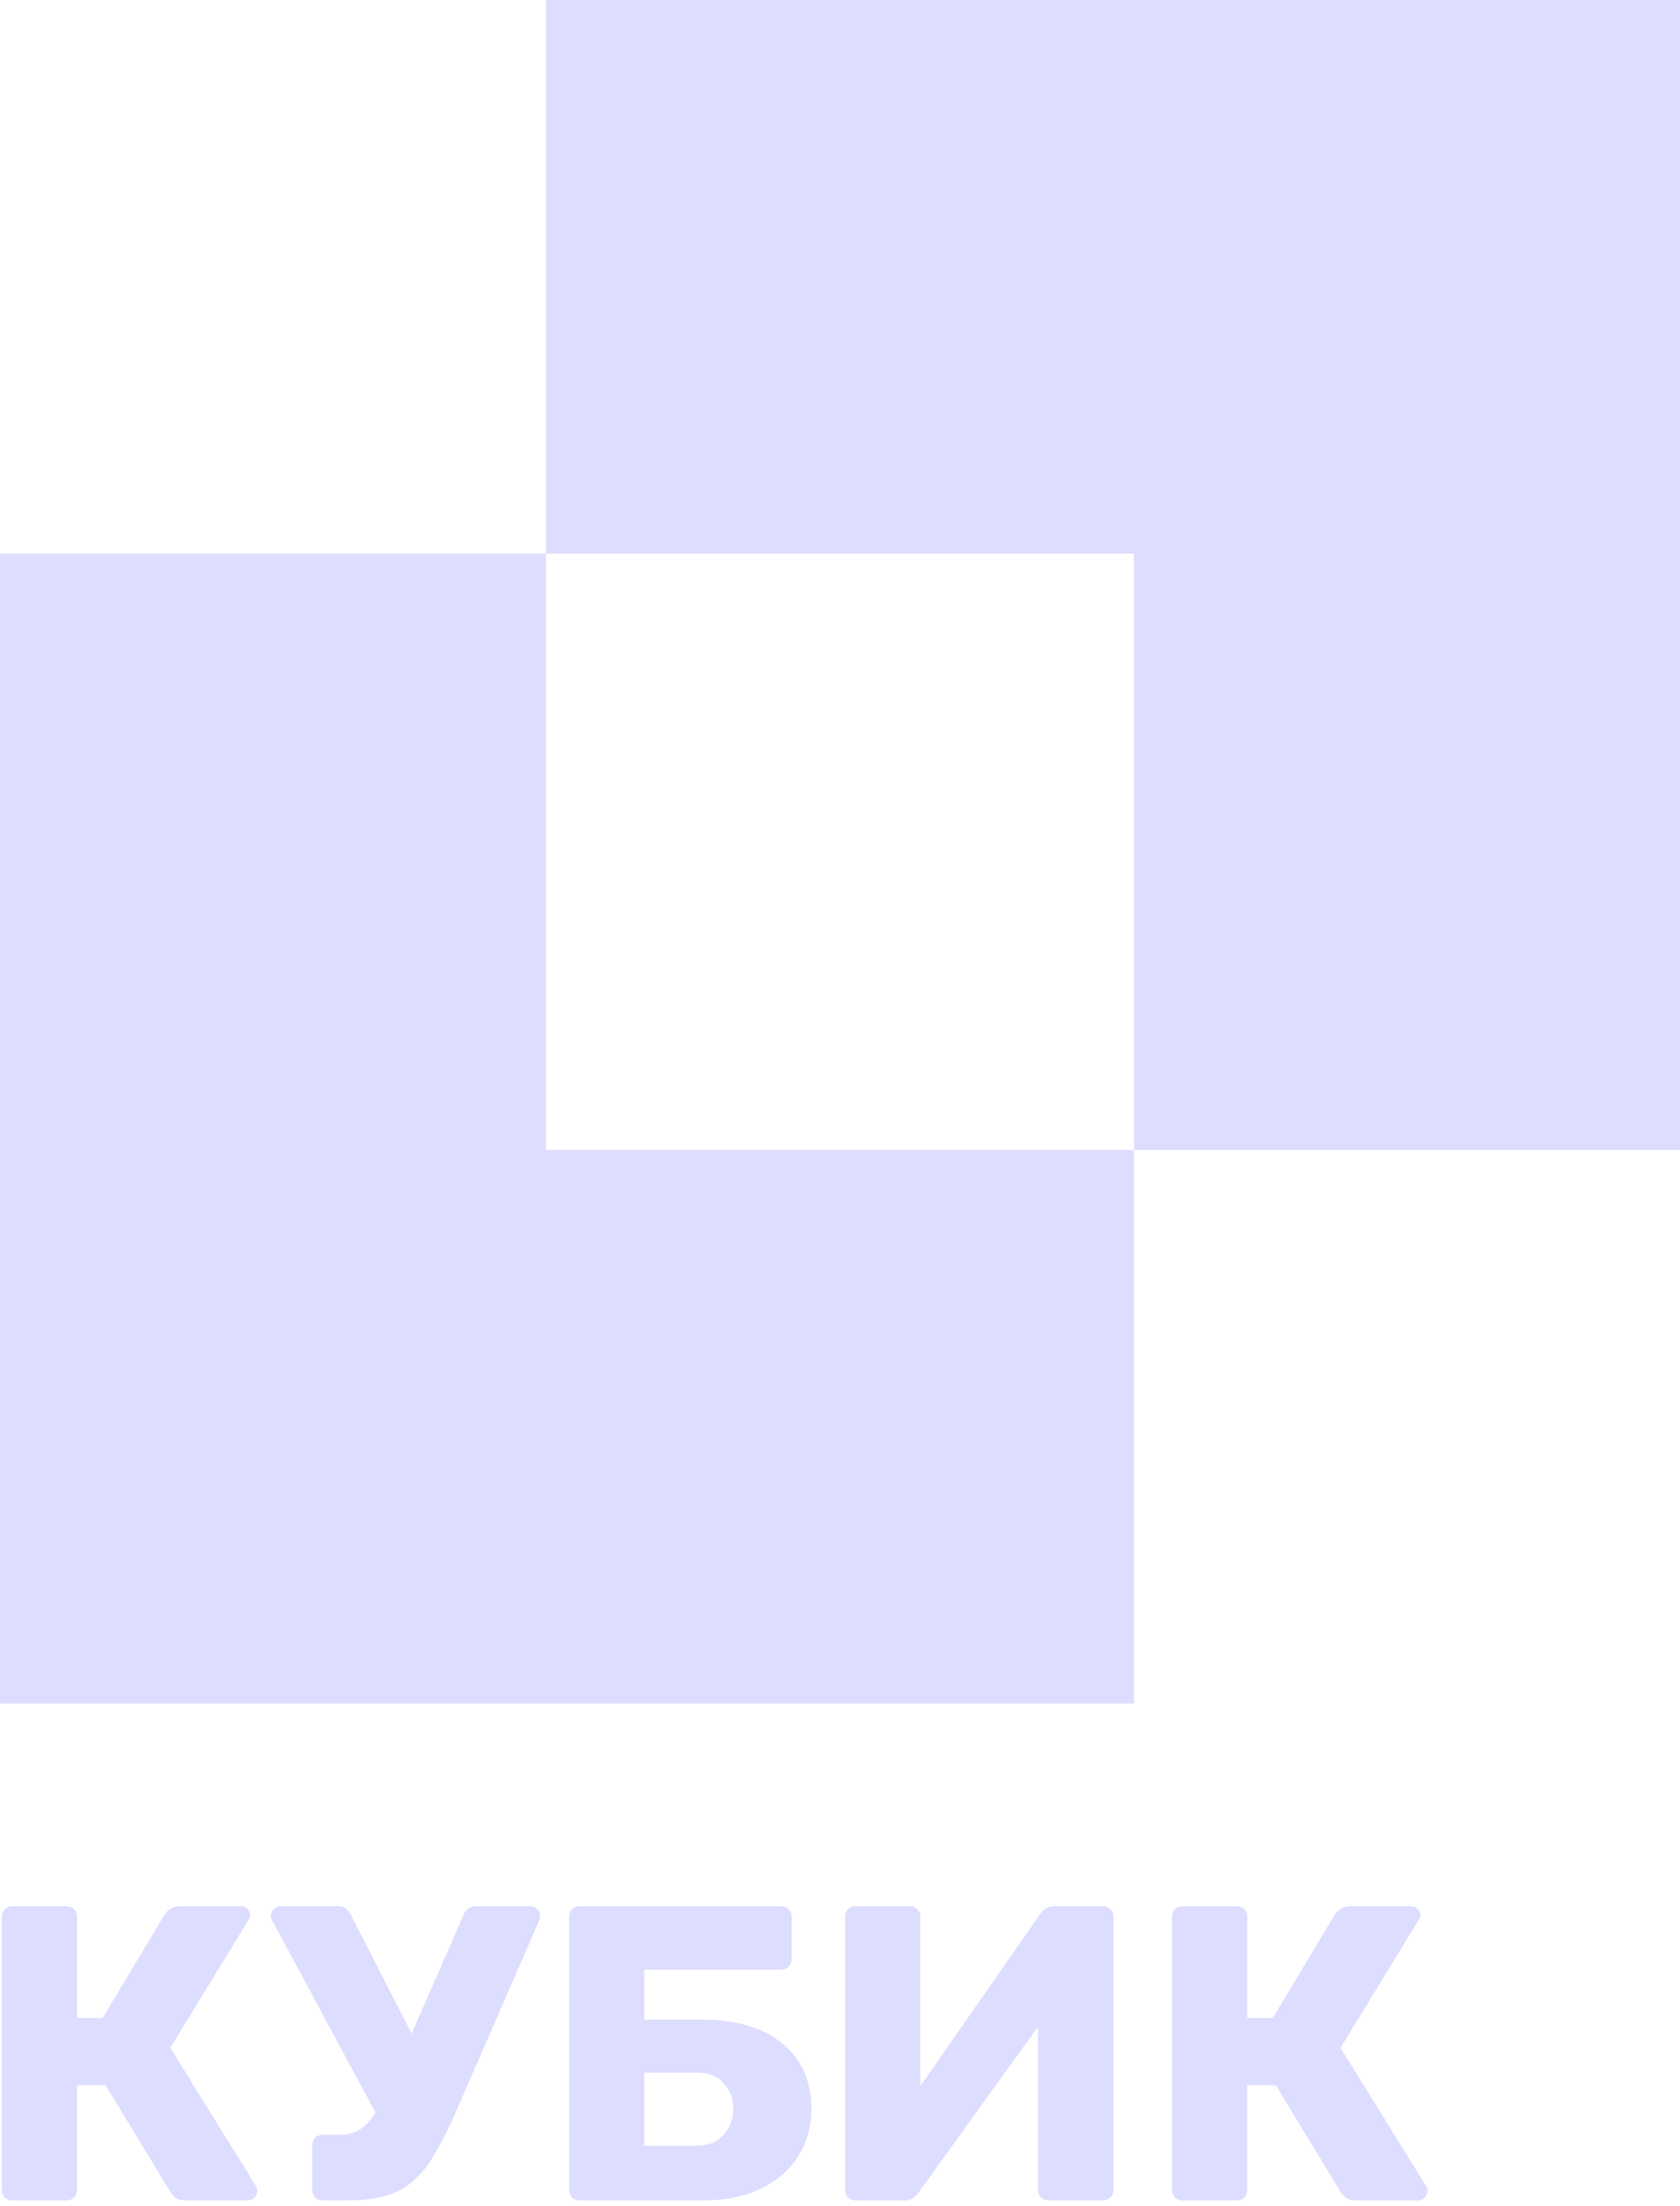<svg width="48" height="63" viewBox="0 0 48 63" fill="none" xmlns="http://www.w3.org/2000/svg">
<path fill-rule="evenodd" clip-rule="evenodd" d="M48 0H15.6V15.81H0V48.646H32.4V32.836H48V0ZM32.4 32.836V15.81H15.6V32.836H32.4Z" fill="#DDDDFF"/>
<path d="M0.353 62.835C0.265 62.835 0.193 62.807 0.137 62.751C0.081 62.695 0.053 62.623 0.053 62.535V54.735C0.053 54.647 0.081 54.575 0.137 54.519C0.193 54.463 0.265 54.435 0.353 54.435H1.901C1.989 54.435 2.061 54.463 2.117 54.519C2.173 54.575 2.201 54.647 2.201 54.735V57.627H2.933L4.709 54.663C4.749 54.599 4.805 54.547 4.877 54.507C4.949 54.459 5.041 54.435 5.153 54.435H6.881C6.961 54.435 7.025 54.463 7.073 54.519C7.121 54.567 7.145 54.623 7.145 54.687C7.145 54.735 7.129 54.783 7.097 54.831L4.865 58.479L7.313 62.427C7.337 62.459 7.349 62.503 7.349 62.559C7.349 62.639 7.321 62.707 7.265 62.763C7.217 62.811 7.153 62.835 7.073 62.835H5.297C5.169 62.835 5.073 62.807 5.009 62.751C4.953 62.695 4.909 62.647 4.877 62.607L3.017 59.547H2.201V62.535C2.201 62.623 2.173 62.695 2.117 62.751C2.061 62.807 1.989 62.835 1.901 62.835H0.353ZM9.223 62.835C9.135 62.835 9.063 62.807 9.007 62.751C8.951 62.695 8.923 62.623 8.923 62.535V61.263C8.923 61.175 8.951 61.103 9.007 61.047C9.063 60.991 9.135 60.963 9.223 60.963H9.679C9.895 60.963 10.079 60.923 10.231 60.843C10.383 60.755 10.519 60.627 10.639 60.459C10.767 60.291 10.891 60.067 11.011 59.787L13.243 54.687C13.275 54.599 13.323 54.535 13.387 54.495C13.451 54.455 13.523 54.435 13.603 54.435H15.175C15.247 54.435 15.307 54.463 15.355 54.519C15.403 54.567 15.427 54.623 15.427 54.687C15.427 54.719 15.423 54.755 15.415 54.795C15.407 54.835 15.395 54.871 15.379 54.903L12.991 60.387C12.791 60.843 12.595 61.227 12.403 61.539C12.219 61.851 12.015 62.103 11.791 62.295C11.567 62.487 11.299 62.627 10.987 62.715C10.683 62.795 10.307 62.835 9.859 62.835H9.223ZM10.915 60.675L7.759 54.807C7.743 54.775 7.735 54.739 7.735 54.699C7.735 54.635 7.763 54.575 7.819 54.519C7.875 54.463 7.943 54.435 8.023 54.435H9.679C9.767 54.435 9.835 54.459 9.883 54.507C9.939 54.547 9.987 54.607 10.027 54.687L12.019 58.575L10.915 60.675ZM16.56 62.835C16.472 62.835 16.4 62.807 16.344 62.751C16.288 62.695 16.26 62.623 16.26 62.535V54.735C16.26 54.647 16.288 54.575 16.344 54.519C16.4 54.463 16.472 54.435 16.56 54.435H22.308C22.396 54.435 22.468 54.463 22.524 54.519C22.588 54.575 22.62 54.647 22.62 54.735V55.935C22.62 56.023 22.588 56.099 22.524 56.163C22.468 56.219 22.396 56.247 22.308 56.247H18.408V57.675H20.088C21.048 57.675 21.804 57.903 22.356 58.359C22.908 58.815 23.184 59.435 23.184 60.219C23.184 60.587 23.116 60.931 22.98 61.251C22.844 61.563 22.644 61.839 22.38 62.079C22.124 62.311 21.804 62.495 21.42 62.631C21.036 62.767 20.592 62.835 20.088 62.835H16.56ZM18.408 61.275H19.896C20.128 61.275 20.32 61.227 20.472 61.131C20.632 61.027 20.752 60.895 20.832 60.735C20.912 60.567 20.952 60.391 20.952 60.207C20.952 59.927 20.86 59.687 20.676 59.487C20.5 59.287 20.24 59.187 19.896 59.187H18.408V61.275ZM24.447 62.835C24.359 62.835 24.287 62.807 24.231 62.751C24.175 62.687 24.147 62.615 24.147 62.535V54.735C24.147 54.647 24.175 54.575 24.231 54.519C24.295 54.463 24.367 54.435 24.447 54.435H25.995C26.083 54.435 26.155 54.463 26.211 54.519C26.267 54.575 26.295 54.647 26.295 54.735V59.571L29.715 54.663C29.755 54.599 29.807 54.547 29.871 54.507C29.935 54.459 30.019 54.435 30.123 54.435H31.515C31.595 54.435 31.663 54.463 31.719 54.519C31.783 54.575 31.815 54.647 31.815 54.735V62.535C31.815 62.623 31.783 62.695 31.719 62.751C31.663 62.807 31.595 62.835 31.515 62.835H29.967C29.879 62.835 29.803 62.807 29.739 62.751C29.683 62.695 29.655 62.623 29.655 62.535V57.879L26.247 62.607C26.207 62.663 26.155 62.715 26.091 62.763C26.035 62.811 25.951 62.835 25.839 62.835H24.447ZM33.787 62.835C33.699 62.835 33.627 62.807 33.571 62.751C33.515 62.695 33.487 62.623 33.487 62.535V54.735C33.487 54.647 33.515 54.575 33.571 54.519C33.627 54.463 33.699 54.435 33.787 54.435H35.335C35.423 54.435 35.495 54.463 35.551 54.519C35.607 54.575 35.635 54.647 35.635 54.735V57.627H36.367L38.143 54.663C38.183 54.599 38.239 54.547 38.311 54.507C38.383 54.459 38.475 54.435 38.587 54.435H40.315C40.395 54.435 40.459 54.463 40.507 54.519C40.555 54.567 40.579 54.623 40.579 54.687C40.579 54.735 40.563 54.783 40.531 54.831L38.299 58.479L40.747 62.427C40.771 62.459 40.783 62.503 40.783 62.559C40.783 62.639 40.755 62.707 40.699 62.763C40.651 62.811 40.587 62.835 40.507 62.835H38.731C38.603 62.835 38.507 62.807 38.443 62.751C38.387 62.695 38.343 62.647 38.311 62.607L36.451 59.547H35.635V62.535C35.635 62.623 35.607 62.695 35.551 62.751C35.495 62.807 35.423 62.835 35.335 62.835H33.787Z" fill="#DDDDFF"/>
</svg>
